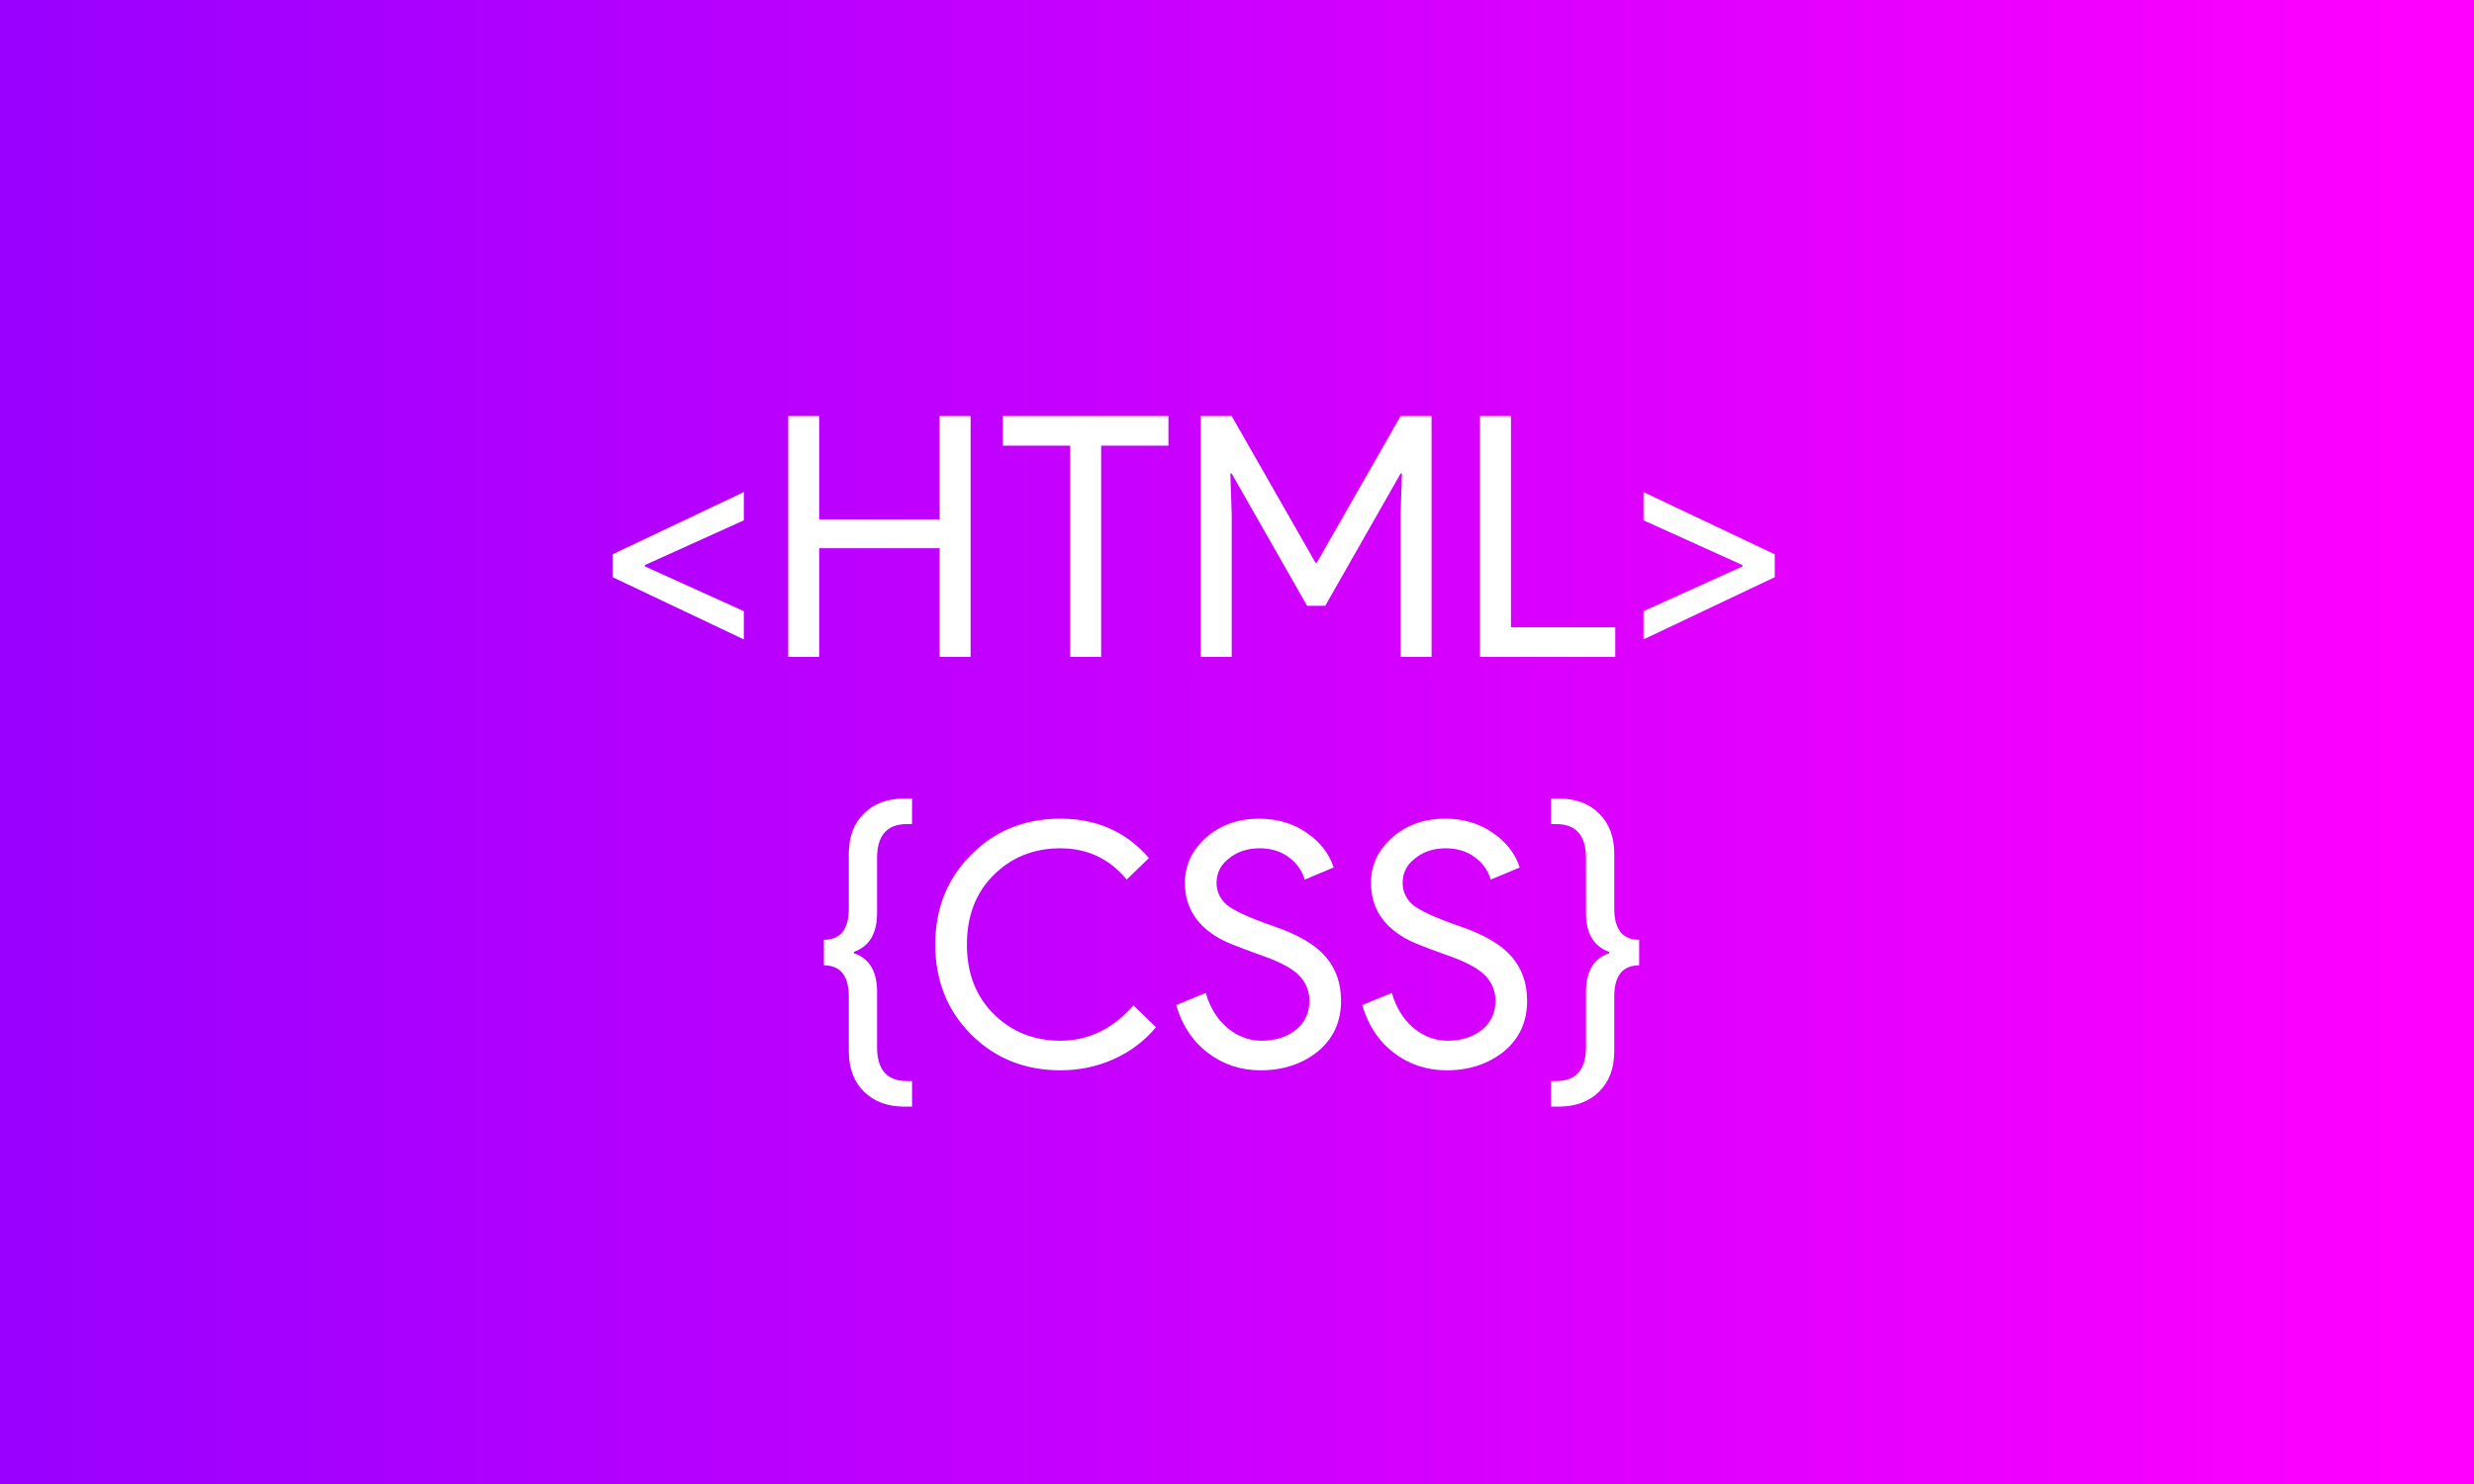 <svg xmlns="http://www.w3.org/2000/svg" xmlns:xlink="http://www.w3.org/1999/xlink" style="isolation:isolate" width="500" height="300" viewBox="0 0 500 300"><rect x="0" y="0" width="500" height="300" fill="#333333" stroke="none"/><defs><clipPath id="_clipPath_E0k74859djL0FcKyz2bxSYT366kE2AuQ"><rect width="500" height="300"/></clipPath></defs><g clip-path="url(#_clipPath_E0k74859djL0FcKyz2bxSYT366kE2AuQ)"><g id="Group"><linearGradient id="_lgradient_12" x1="0%" x2="100%" y1="50%" y2="50%"><stop offset=".87%" stop-opacity="1" style="stop-color:#90f"/><stop offset="98.261%" stop-opacity="1" style="stop-color:#f0f"/></linearGradient><rect width="500" height="300" x="0" y="0" fill="url(#_lgradient_12)" transform="matrix(1,0,0,1,0,0)"/><path fill="#FFF" fill-rule="evenodd" d="M 184.328 218.544 L 184.328 223.712 L 182.832 223.712 L 182.832 223.712 Q 177.664 223.712 174.604 220.686 L 174.604 220.686 L 174.604 220.686 Q 171.544 217.66 171.544 212.492 L 171.544 212.492 L 171.544 201.476 L 171.544 201.476 Q 171.544 195.152 166.512 195.152 L 166.512 195.152 L 166.512 189.984 L 166.512 189.984 Q 171.544 189.984 171.544 183.66 L 171.544 183.66 L 171.544 172.644 L 171.544 172.644 Q 171.544 167.476 174.604 164.45 L 174.604 164.45 L 174.604 164.45 Q 177.664 161.424 182.832 161.424 L 182.832 161.424 L 184.328 161.424 L 184.328 166.592 L 183.308 166.592 L 183.308 166.592 Q 177.256 166.592 177.256 173.46 L 177.256 173.46 L 177.256 184.748 L 177.256 184.748 Q 177.188 190.8 172.564 192.432 L 172.564 192.432 L 172.564 192.704 L 172.564 192.704 Q 177.12 194.2 177.256 200.184 L 177.256 200.184 L 177.256 211.676 L 177.256 211.676 Q 177.256 218.544 183.308 218.544 L 183.308 218.544 L 184.328 218.544 Z M 214.316 216.368 L 214.316 216.368 L 214.316 216.368 Q 203.504 216.368 196.228 209.092 L 196.228 209.092 L 196.228 209.092 Q 189.02 201.816 189.02 190.936 L 189.02 190.936 L 189.02 190.936 Q 189.02 180.056 196.228 172.848 L 196.228 172.848 L 196.228 172.848 Q 203.436 165.504 214.316 165.504 L 214.316 165.504 L 214.316 165.504 Q 225.332 165.504 232.2 173.46 L 232.2 173.46 L 227.712 177.812 L 227.712 177.812 Q 222.476 171.488 214.316 171.488 L 214.316 171.488 L 214.316 171.488 Q 206.224 171.488 200.784 176.928 L 200.784 176.928 L 200.784 176.928 Q 195.412 182.3 195.412 190.936 L 195.412 190.936 L 195.412 190.936 Q 195.412 199.572 200.784 204.944 L 200.784 204.944 L 200.784 204.944 Q 206.224 210.384 214.316 210.384 L 214.316 210.384 L 214.316 210.384 Q 222.816 210.384 229.072 203.244 L 229.072 203.244 L 233.628 207.664 L 233.628 207.664 Q 230.16 211.812 225.128 214.09 L 225.128 214.09 L 225.128 214.09 Q 220.096 216.368 214.316 216.368 Z M 271.028 202.292 L 271.028 202.292 L 271.028 202.292 Q 271.028 208.684 266.336 212.56 L 266.336 212.56 L 266.336 212.56 Q 261.576 216.368 254.776 216.368 L 254.776 216.368 L 254.776 216.368 Q 248.724 216.368 244.1 212.832 L 244.1 212.832 L 244.1 212.832 Q 239.476 209.296 237.708 203.176 L 237.708 203.176 L 243.692 200.728 L 243.692 200.728 Q 244.304 202.904 245.392 204.672 L 245.392 204.672 L 245.392 204.672 Q 246.48 206.44 247.942 207.698 L 247.942 207.698 L 247.942 207.698 Q 249.404 208.956 251.172 209.67 L 251.172 209.67 L 251.172 209.67 Q 252.94 210.384 254.912 210.384 L 254.912 210.384 L 254.912 210.384 Q 259.196 210.384 261.916 208.174 L 261.916 208.174 L 261.916 208.174 Q 264.636 205.964 264.636 202.292 L 264.636 202.292 L 264.636 202.292 Q 264.636 199.232 262.392 197.056 L 262.392 197.056 L 262.392 197.056 Q 260.284 194.948 254.504 192.976 L 254.504 192.976 L 254.504 192.976 Q 248.656 190.868 247.228 190.12 L 247.228 190.12 L 247.228 190.12 Q 239.476 186.176 239.476 178.492 L 239.476 178.492 L 239.476 178.492 Q 239.476 173.12 243.76 169.312 L 243.76 169.312 L 243.76 169.312 Q 248.112 165.504 254.436 165.504 L 254.436 165.504 L 254.436 165.504 Q 260.012 165.504 264.092 168.36 L 264.092 168.36 L 264.092 168.36 Q 268.172 171.148 269.532 175.364 L 269.532 175.364 L 263.684 177.812 L 263.684 177.812 Q 262.868 175.092 260.454 173.29 L 260.454 173.29 L 260.454 173.29 Q 258.04 171.488 254.572 171.488 L 254.572 171.488 L 254.572 171.488 Q 250.9 171.488 248.384 173.528 L 248.384 173.528 L 248.384 173.528 Q 245.868 175.432 245.868 178.492 L 245.868 178.492 L 245.868 178.492 Q 245.868 181.008 247.84 182.844 L 247.84 182.844 L 247.84 182.844 Q 250.016 184.68 257.292 187.196 L 257.292 187.196 L 257.292 187.196 Q 264.704 189.712 267.866 193.35 L 267.866 193.35 L 267.866 193.35 Q 271.028 196.988 271.028 202.292 Z M 308.632 202.292 L 308.632 202.292 L 308.632 202.292 Q 308.632 208.684 303.94 212.56 L 303.94 212.56 L 303.94 212.56 Q 299.18 216.368 292.38 216.368 L 292.38 216.368 L 292.38 216.368 Q 286.328 216.368 281.704 212.832 L 281.704 212.832 L 281.704 212.832 Q 277.08 209.296 275.312 203.176 L 275.312 203.176 L 281.296 200.728 L 281.296 200.728 Q 281.908 202.904 282.996 204.672 L 282.996 204.672 L 282.996 204.672 Q 284.084 206.44 285.546 207.698 L 285.546 207.698 L 285.546 207.698 Q 287.008 208.956 288.776 209.67 L 288.776 209.67 L 288.776 209.67 Q 290.544 210.384 292.516 210.384 L 292.516 210.384 L 292.516 210.384 Q 296.8 210.384 299.52 208.174 L 299.52 208.174 L 299.52 208.174 Q 302.24 205.964 302.24 202.292 L 302.24 202.292 L 302.24 202.292 Q 302.24 199.232 299.996 197.056 L 299.996 197.056 L 299.996 197.056 Q 297.888 194.948 292.108 192.976 L 292.108 192.976 L 292.108 192.976 Q 286.26 190.868 284.832 190.12 L 284.832 190.12 L 284.832 190.12 Q 277.08 186.176 277.08 178.492 L 277.08 178.492 L 277.08 178.492 Q 277.08 173.12 281.364 169.312 L 281.364 169.312 L 281.364 169.312 Q 285.716 165.504 292.04 165.504 L 292.04 165.504 L 292.04 165.504 Q 297.616 165.504 301.696 168.36 L 301.696 168.36 L 301.696 168.36 Q 305.776 171.148 307.136 175.364 L 307.136 175.364 L 301.288 177.812 L 301.288 177.812 Q 300.472 175.092 298.058 173.29 L 298.058 173.29 L 298.058 173.29 Q 295.644 171.488 292.176 171.488 L 292.176 171.488 L 292.176 171.488 Q 288.504 171.488 285.988 173.528 L 285.988 173.528 L 285.988 173.528 Q 283.472 175.432 283.472 178.492 L 283.472 178.492 L 283.472 178.492 Q 283.472 181.008 285.444 182.844 L 285.444 182.844 L 285.444 182.844 Q 287.62 184.68 294.896 187.196 L 294.896 187.196 L 294.896 187.196 Q 302.308 189.712 305.47 193.35 L 305.47 193.35 L 305.47 193.35 Q 308.632 196.988 308.632 202.292 Z M 314.956 223.712 L 313.46 223.712 L 313.46 218.544 L 314.48 218.544 L 314.48 218.544 Q 320.532 218.544 320.532 211.676 L 320.532 211.676 L 320.532 200.184 L 320.532 200.184 Q 320.668 194.2 325.224 192.704 L 325.224 192.704 L 325.224 192.432 L 325.224 192.432 Q 320.6 190.8 320.532 184.748 L 320.532 184.748 L 320.532 173.46 L 320.532 173.46 Q 320.532 166.592 314.48 166.592 L 314.48 166.592 L 313.46 166.592 L 313.46 161.424 L 314.956 161.424 L 314.956 161.424 Q 320.124 161.424 323.184 164.45 L 323.184 164.45 L 323.184 164.45 Q 326.244 167.476 326.244 172.644 L 326.244 172.644 L 326.244 183.66 L 326.244 183.66 Q 326.244 189.984 331.276 189.984 L 331.276 189.984 L 331.276 195.152 L 331.276 195.152 Q 326.244 195.152 326.244 201.476 L 326.244 201.476 L 326.244 212.492 L 326.244 212.492 Q 326.244 217.66 323.184 220.686 L 323.184 220.686 L 323.184 220.686 Q 320.124 223.712 314.956 223.712 L 314.956 223.712 Z M 130.336 114.504 L 150.328 123.548 L 150.328 129.26 L 123.808 116.68 L 123.808 112.056 L 150.328 99.476 L 150.328 105.188 L 130.336 114.232 L 130.336 114.504 Z M 165.56 110.832 L 165.56 132.796 L 159.304 132.796 L 159.304 84.108 L 165.56 84.108 L 165.56 104.984 L 189.904 104.984 L 189.904 84.108 L 196.16 84.108 L 196.16 132.796 L 189.904 132.796 L 189.904 110.832 L 165.56 110.832 Z M 236.144 90.092 L 222.544 90.092 L 222.544 132.796 L 216.288 132.796 L 216.288 90.092 L 202.688 90.092 L 202.688 84.108 L 236.144 84.108 L 236.144 90.092 Z M 248.928 103.896 L 248.928 132.796 L 242.672 132.796 L 242.672 84.108 L 248.928 84.108 L 265.86 113.756 L 266.132 113.756 L 283.064 84.108 L 289.32 84.108 L 289.32 132.796 L 283.064 132.796 L 283.064 103.896 L 283.336 95.736 L 283.064 95.736 L 267.832 122.46 L 264.16 122.46 L 248.928 95.736 L 248.656 95.736 L 248.928 103.896 Z M 326.448 126.812 L 326.448 132.796 L 299.112 132.796 L 299.112 84.108 L 305.368 84.108 L 305.368 126.812 L 326.448 126.812 Z M 332.16 99.476 L 358.68 112.056 L 358.68 116.68 L 332.16 129.26 L 332.16 123.548 L 352.152 114.504 L 352.152 114.232 L 332.16 105.188 L 332.16 99.476 Z"/></g></g></svg>